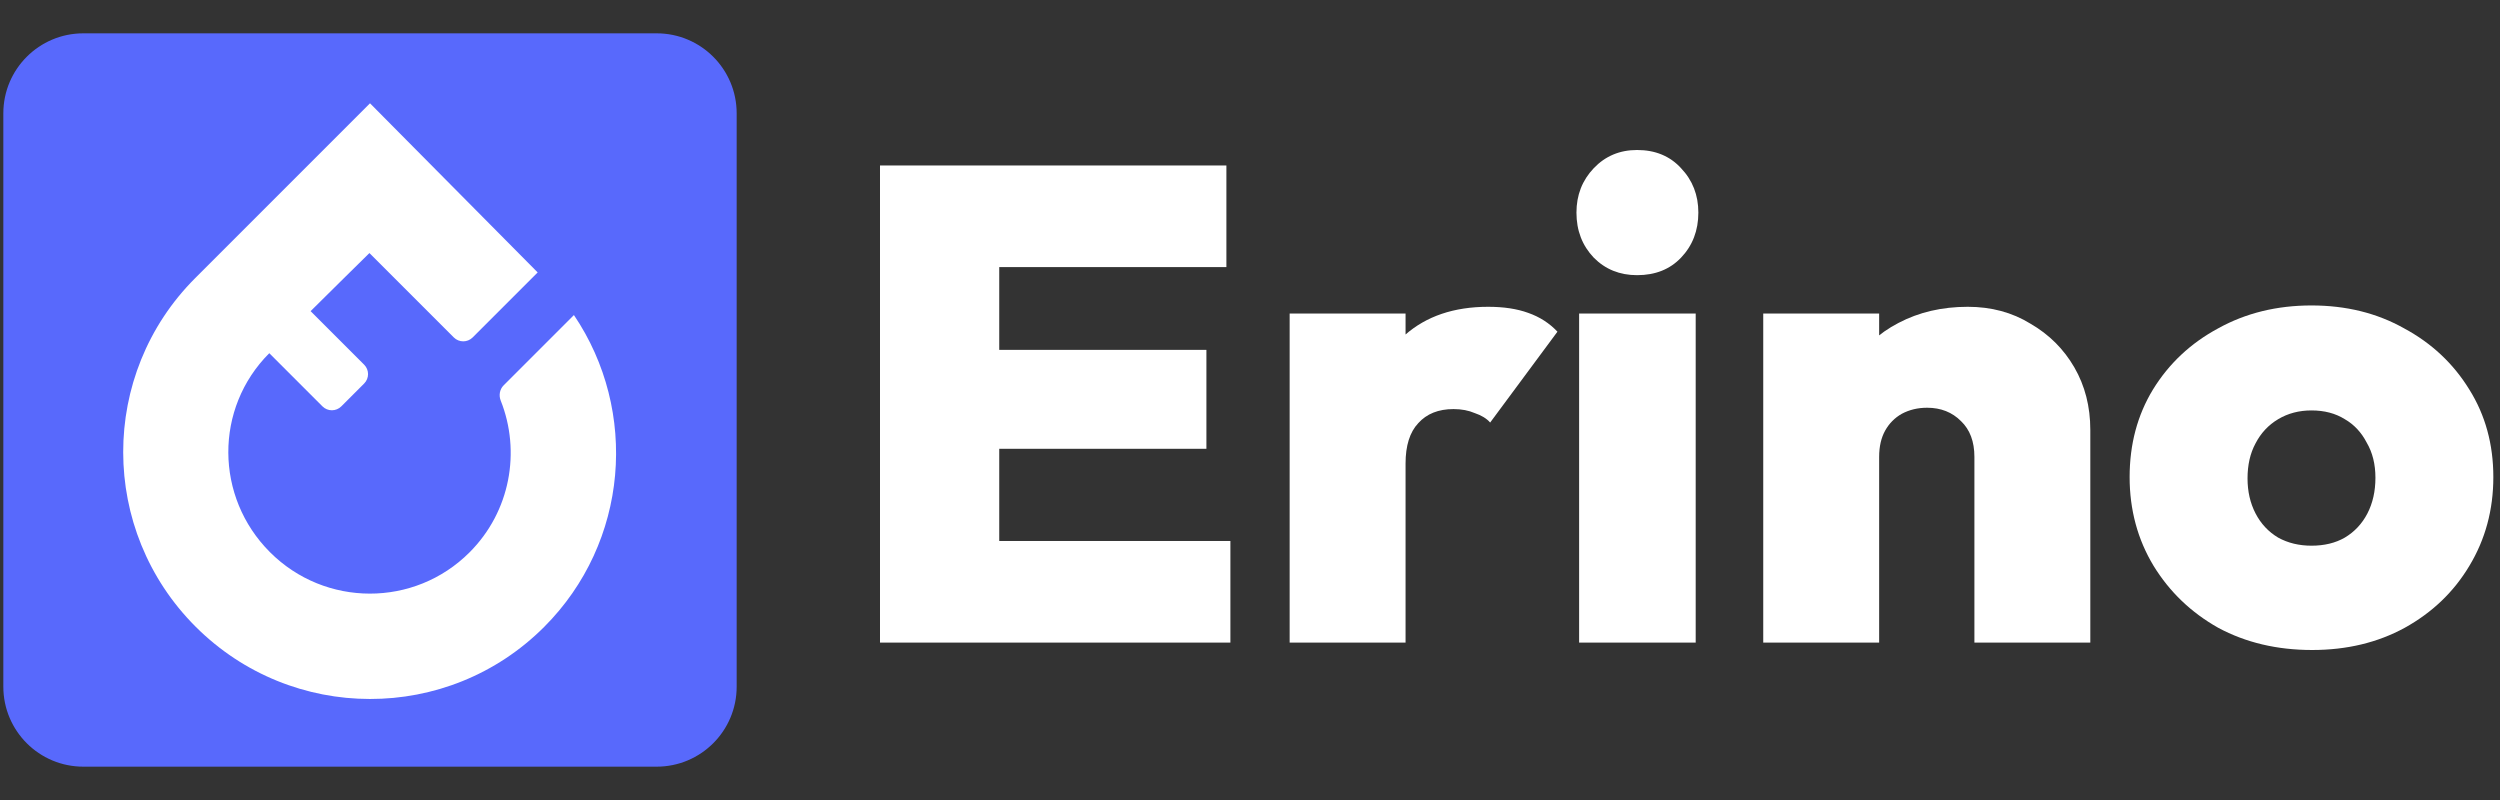 <svg width="750" height="240" viewBox="0 0 750 240" fill="none" xmlns="http://www.w3.org/2000/svg">
<rect x="0" y="0" width="750" height="240" fill="#333333" stroke="none"/>
<path d="M197 10H25C11.745 10 1 20.745 1 34V206C1 219.255 11.745 230 25 230H197C210.255 230 221 219.255 221 206V34C221 20.745 210.255 10 197 10Z" fill="#5869FC"/>
<mask id="mask0_2961_106" style="mask-type:alpha" maskUnits="userSpaceOnUse" x="36" y="30" width="150" height="181">
<path d="M36 54C36 40.745 46.745 30 60 30H162C175.255 30 186 40.745 186 54V186.592C186 199.847 175.255 210.592 162 210.592H60C46.745 210.592 36 199.847 36 186.592V54Z" fill="#5869FC"/>
</mask>
<g mask="url(#mask0_2961_106)">
<path d="M58.669 187.99C87.572 216.893 134.383 216.943 163.225 188.101C188.648 162.678 191.624 123.293 172.177 94.518L168.167 98.528L165.708 100.988L151.09 115.606C149.892 116.804 149.596 118.621 150.222 120.196C156.268 135.42 153.146 153.426 140.848 165.724C124.339 182.233 97.543 182.205 80.999 165.66C64.454 149.116 64.276 122.47 80.786 105.96L96.076 121.25L96.737 121.911C98.299 123.473 100.831 123.473 102.393 121.911L106.499 117.805L109.243 115.061C110.805 113.499 110.805 110.966 109.243 109.404L108.583 108.743L93.182 93.343C97.313 89.212 110.828 75.918 110.828 75.918L136.142 101.231C137.704 102.793 140.237 102.793 141.799 101.231L153.875 89.155L159.068 83.962L161.3 81.73L111 30.987C99.295 42.687 73.035 68.956 58.558 83.434C29.716 112.276 29.766 159.087 58.669 187.99Z" fill="white"/>
</g>
<path d="M264 192.779V49.643H299.772V192.779H264ZM292.378 192.779V162.295H369.118V192.779H292.378ZM292.378 134.637V104.96H361.923V134.637H292.378ZM292.378 80.128V49.643H367.918V80.128H292.378Z" fill="white"/>
<path d="M386.895 192.779V94.058H421.668V192.779H386.895ZM421.668 139.078L406.08 125.754C409.944 114.583 415.073 106.171 421.468 100.518C427.863 94.865 436.19 92.039 446.448 92.039C451.112 92.039 455.108 92.645 458.439 93.856C461.903 95.067 464.834 96.952 467.232 99.509L447.048 126.763C445.982 125.552 444.45 124.61 442.452 123.937C440.586 123.129 438.455 122.725 436.057 122.725C431.527 122.725 427.996 124.139 425.465 126.965C422.934 129.657 421.668 133.694 421.668 139.078Z" fill="white"/>
<path d="M473.735 192.779V94.058H508.708V192.779H473.735ZM491.122 82.55C485.926 82.55 481.596 80.801 478.132 77.302C474.668 73.668 472.936 69.159 472.936 63.775C472.936 58.526 474.668 54.085 478.132 50.451C481.596 46.817 485.926 45 491.122 45C496.584 45 500.981 46.817 504.311 50.451C507.775 54.085 509.507 58.526 509.507 63.775C509.507 69.159 507.775 73.668 504.311 77.302C500.981 80.801 496.584 82.55 491.122 82.55Z" fill="white"/>
<path d="M592.322 192.779V137.059C592.322 132.483 590.989 128.917 588.325 126.359C585.66 123.668 582.263 122.322 578.133 122.322C575.335 122.322 572.804 122.927 570.539 124.139C568.407 125.35 566.742 127.032 565.543 129.186C564.344 131.339 563.744 133.964 563.744 137.059L550.155 130.599C550.155 122.658 551.887 115.861 555.351 110.209C558.815 104.421 563.544 99.98 569.539 96.884C575.668 93.654 582.596 92.039 590.323 92.039C597.384 92.039 603.646 93.722 609.108 97.086C614.704 100.316 619.101 104.69 622.298 110.209C625.496 115.727 627.094 121.985 627.094 128.984V192.779H592.322ZM528.971 192.779V94.058H563.744V192.779H528.971Z" fill="white"/>
<path d="M693.644 195C683.119 195 673.726 192.779 665.466 188.338C657.339 183.762 650.877 177.571 646.081 169.764C641.285 161.824 638.887 152.941 638.887 143.116C638.887 133.291 641.218 124.542 645.881 116.871C650.677 109.065 657.206 102.941 665.466 98.499C673.726 93.923 683.052 91.635 693.444 91.635C703.836 91.635 713.095 93.923 721.222 98.499C729.482 102.941 736.01 109.065 740.807 116.871C745.603 124.542 748.001 133.291 748.001 143.116C748.001 152.941 745.603 161.824 740.807 169.764C736.144 177.571 729.682 183.762 721.422 188.338C713.295 192.779 704.036 195 693.644 195ZM693.444 163.708C697.307 163.708 700.638 162.9 703.436 161.285C706.367 159.536 708.632 157.113 710.231 154.018C711.829 150.922 712.629 147.355 712.629 143.318C712.629 139.28 711.763 135.781 710.031 132.82C708.432 129.724 706.234 127.369 703.436 125.754C700.638 124.004 697.307 123.129 693.444 123.129C689.713 123.129 686.383 124.004 683.452 125.754C680.521 127.503 678.256 129.926 676.657 133.022C675.058 135.983 674.259 139.482 674.259 143.52C674.259 147.423 675.058 150.922 676.657 154.018C678.256 157.113 680.521 159.536 683.452 161.285C686.383 162.9 689.713 163.708 693.444 163.708Z" fill="white"/>
</svg>
